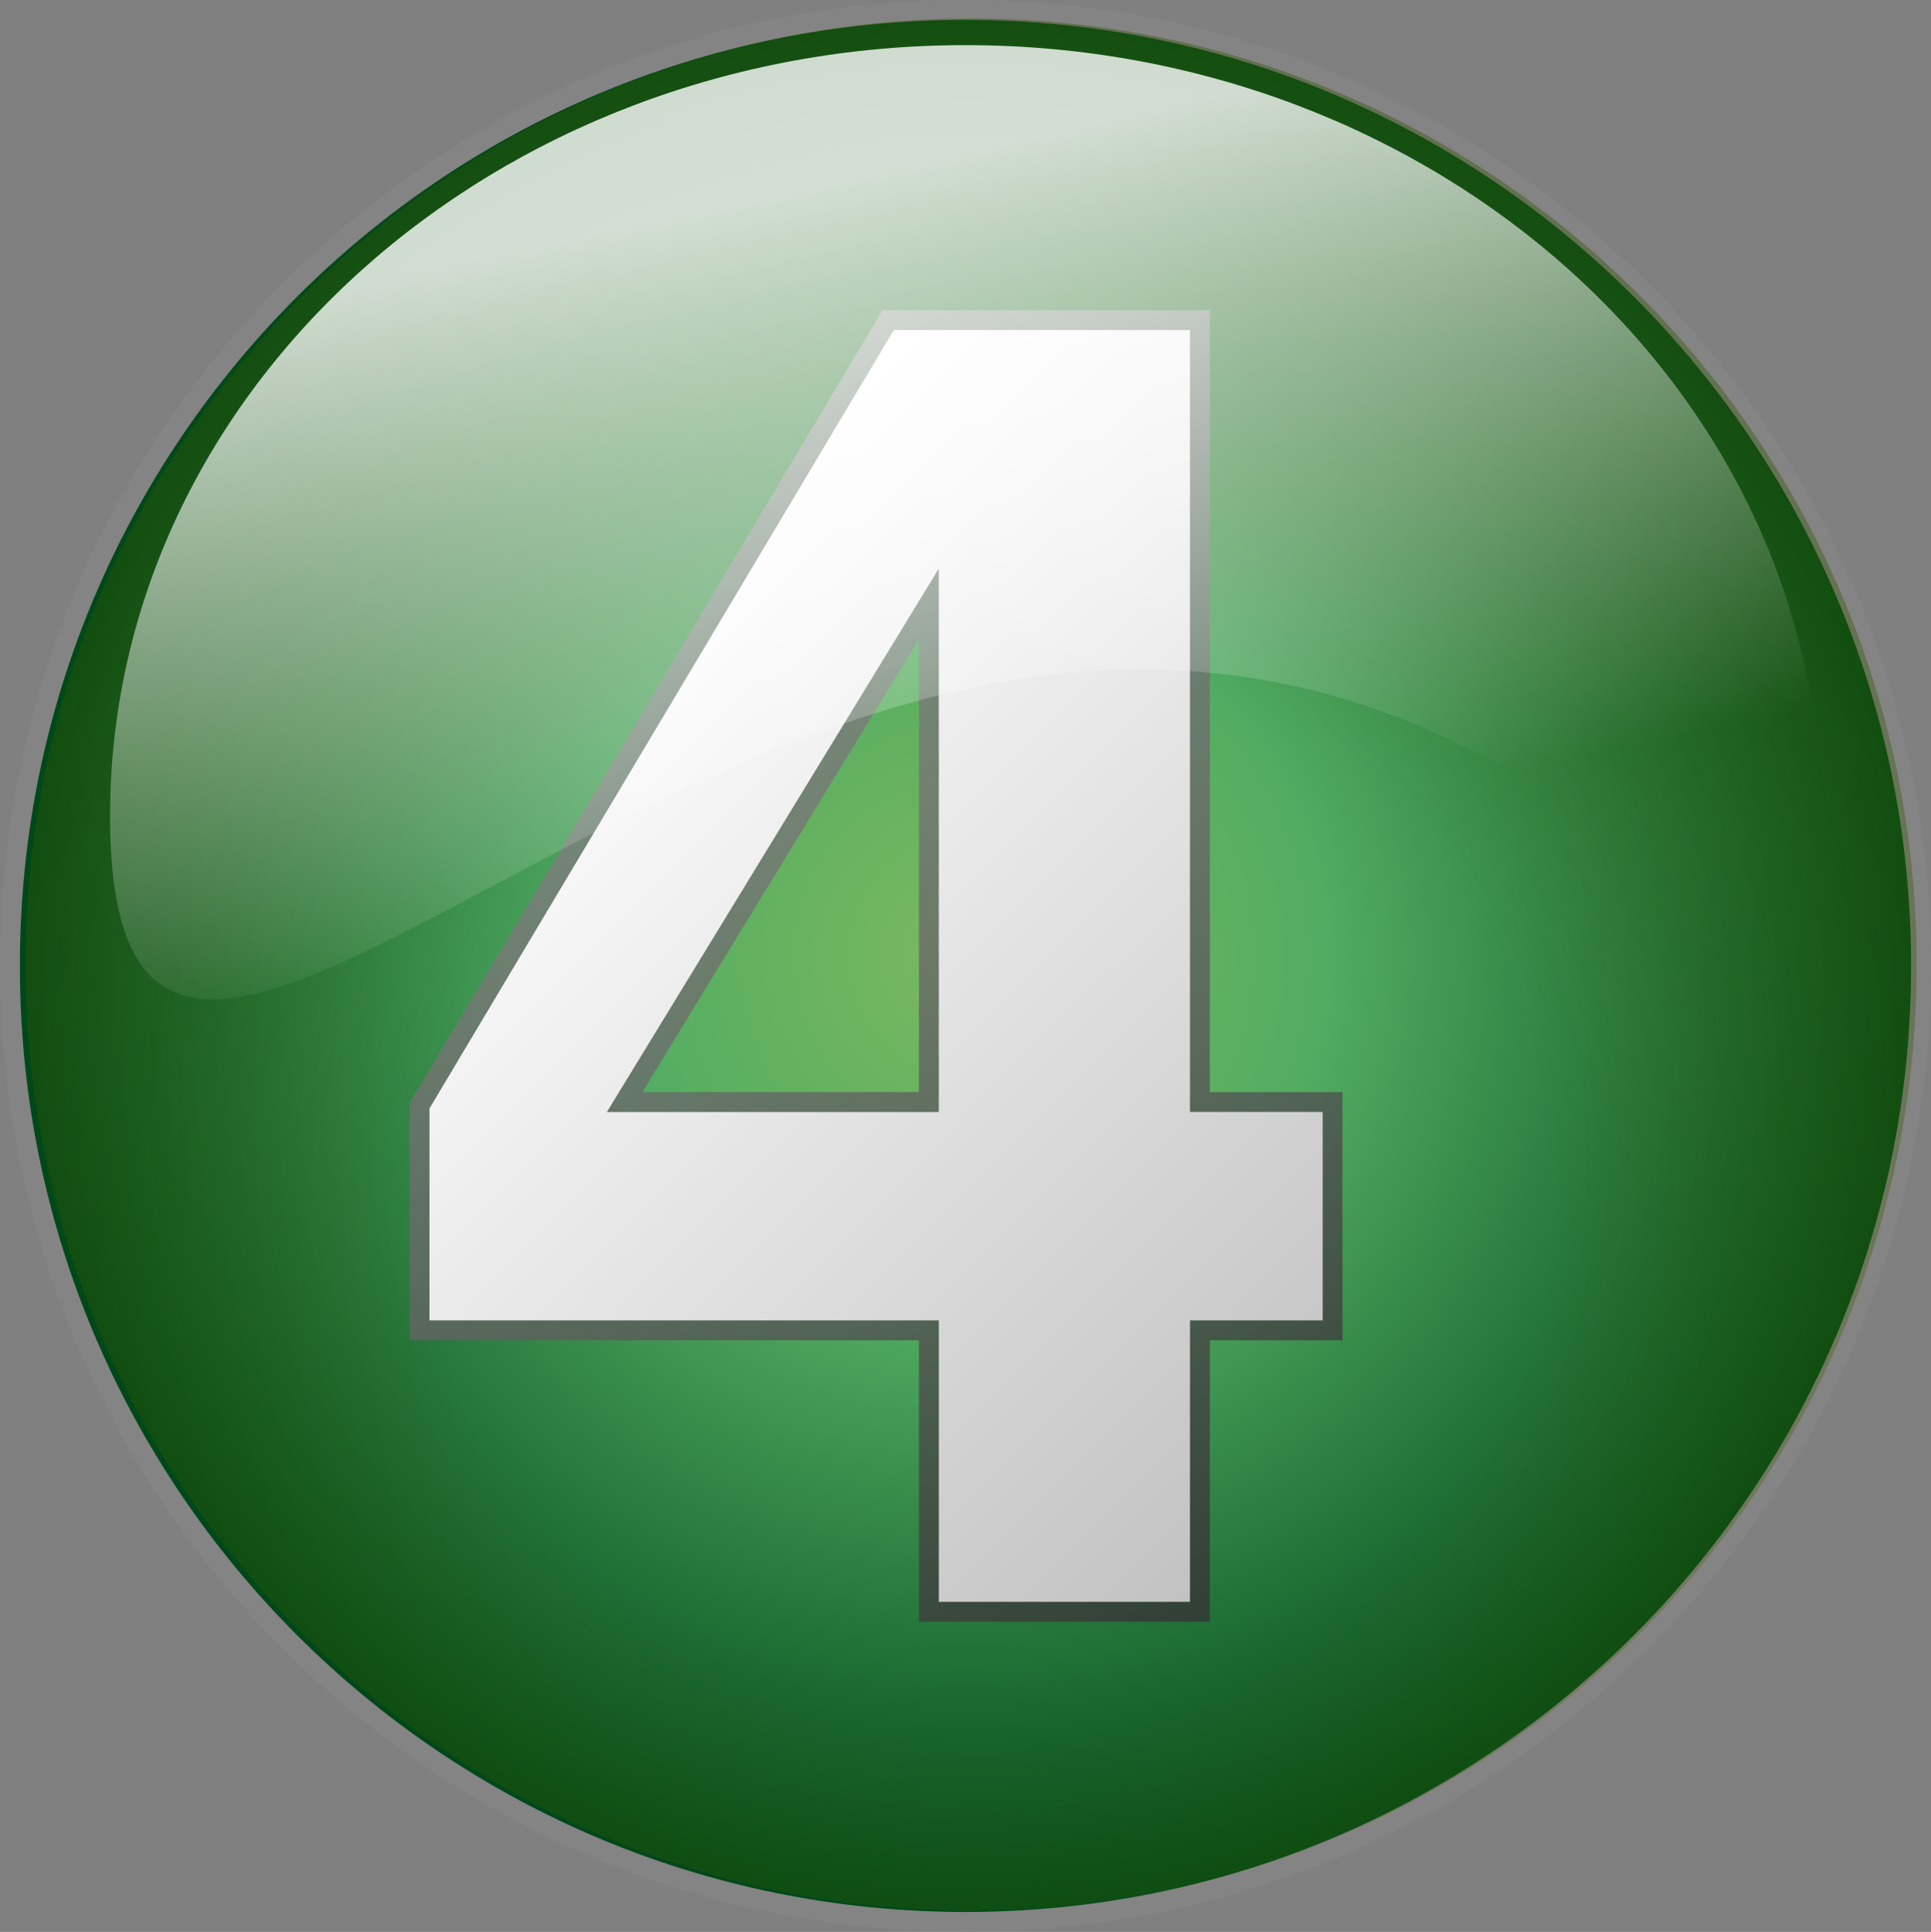 <?xml version="1.0" encoding="utf-8"?>
<!-- Generator: Adobe Illustrator 16.0.0, SVG Export Plug-In . SVG Version: 6.00 Build 0)  -->
<!DOCTYPE svg PUBLIC "-//W3C//DTD SVG 1.1//EN" "http://www.w3.org/Graphics/SVG/1.1/DTD/svg11.dtd">
<svg version="1.1" id="Слой_1" xmlns="http://www.w3.org/2000/svg" xmlns:xlink="http://www.w3.org/1999/xlink" x="0px" y="0px"
	 width="96.987px" height="97.02px" viewBox="-0.143 1.329 96.987 97.02" xml:space="preserve">
<rect x="-0.143" y="1.329" width="96.987" height="97.02" fill="#808080" stroke="none"/>
<g id="Слой_1_1_">
	<path opacity="0.4" fill="none" stroke="#898989" stroke-width="2" stroke-miterlimit="10" enable-background="new    " d="
		M95.844,49.839c0.01,26.229-21.245,47.5-47.478,47.51c-26.229,0.01-47.5-21.245-47.51-47.475c0-0.015,0-0.023,0-0.035
		c-0.01-26.229,21.245-47.5,47.475-47.51c26.229-0.013,47.5,21.245,47.513,47.475C95.844,49.815,95.844,49.827,95.844,49.839z"/>
	
		<radialGradient id="SVGID_1_" cx="-358.871" cy="1296.182" r="27.356" gradientTransform="matrix(1.736 0 0 1.736 671.497 -2200.85)" gradientUnits="userSpaceOnUse">
		<stop  offset="0" style="stop-color:#7CB95E"/>
		<stop  offset="0.376" style="stop-color:#52AC62"/>
		<stop  offset="1" style="stop-color:#004819"/>
	</radialGradient>
	<path fill="url(#SVGID_1_)" d="M95.844,49.839c0.01,26.229-21.245,47.5-47.478,47.51c-26.229,0.01-47.5-21.245-47.51-47.475
		c0-0.015,0-0.023,0-0.035c-0.01-26.229,21.245-47.5,47.475-47.51c26.229-0.013,47.5,21.245,47.513,47.475
		C95.844,49.815,95.844,49.827,95.844,49.839z"/>
	
		<radialGradient id="SVGID_2_" cx="-363.509" cy="1295.626" r="42.108" fx="-361.349" fy="1309.662" gradientTransform="matrix(1.736 -0.01 0.01 1.736 665.178 -2207.326)" gradientUnits="userSpaceOnUse">
		<stop  offset="0" style="stop-color:#000000;stop-opacity:0"/>
		<stop  offset="0.385" style="stop-color:#5D7000;stop-opacity:0"/>
		<stop  offset="1" style="stop-color:#003700;stop-opacity:0.8"/>
	</radialGradient>
	<path fill="url(#SVGID_2_)" d="M96.124,49.486c0.164,26.229-20.965,47.625-47.19,47.79C22.702,97.441,1.306,76.312,1.141,50.083
		c0.001-0.011,0-0.023,0-0.035C0.975,23.819,22.104,2.423,48.332,2.258c26.229-0.165,47.626,20.963,47.791,47.193
		C96.122,49.462,96.123,49.473,96.124,49.486z"/>
</g>
<g id="Слой_5">
	
		<linearGradient id="SVGID_3_" gradientUnits="userSpaceOnUse" x1="21.898" y1="48.105" x2="54.531" y2="-8.416" gradientTransform="matrix(1 0 0 -1 8.34 73.06)">
		<stop  offset="0" style="stop-color:#949494"/>
		<stop  offset="1" style="stop-color:#333333"/>
	</linearGradient>
	<path opacity="0.8" fill="url(#SVGID_3_)" enable-background="new    " d="M46.009,82.774V68.64H20.427V56.72L44.18,16.906h16.442
		v39.27h6.666V68.64h-6.666v14.134H46.009z M46.009,56.174V33.44L32.12,56.174H46.009z"/>
	
		<linearGradient id="SVGID_4_" gradientUnits="userSpaceOnUse" x1="21.863" y1="40.612" x2="61.236" y2="1.238" gradientTransform="matrix(1 0 0 -1 8.34 73.06)">
		<stop  offset="0" style="stop-color:#FFFFFF"/>
		<stop  offset="1" style="stop-color:#C2C2C2"/>
	</linearGradient>
	<path fill="url(#SVGID_4_)" d="M44.748,17.906l-23.321,39.09V67.64H47.01v14.134h12.615V67.64h6.666V57.174h-6.666V17.904H44.748
		V17.906z M47.009,29.885v27.29H30.338L47.009,29.885z"/>
</g>
<linearGradient id="path5492_1_" gradientUnits="userSpaceOnUse" x1="-995.18" y1="-4.391" x2="-994.84" y2="-3.662" gradientTransform="matrix(142.796 0 0 66.609 142132.188 306.575)">
	<stop  offset="0" style="stop-color:#FFFFFF"/>
	<stop  offset="0.628" style="stop-color:#FFFFFF;stop-opacity:0"/>
</linearGradient>
<path id="path5492" opacity="0.8" fill="url(#path5492_1_)" enable-background="new    " d="M91.318,42.302
	c0,21.366-10.696-14.363-44.188-6.085C23.903,41.956,5.385,63.668,5.385,42.302S24.635,3.596,48.351,3.596
	C72.069,3.596,91.318,20.936,91.318,42.302z"/>
</svg>
